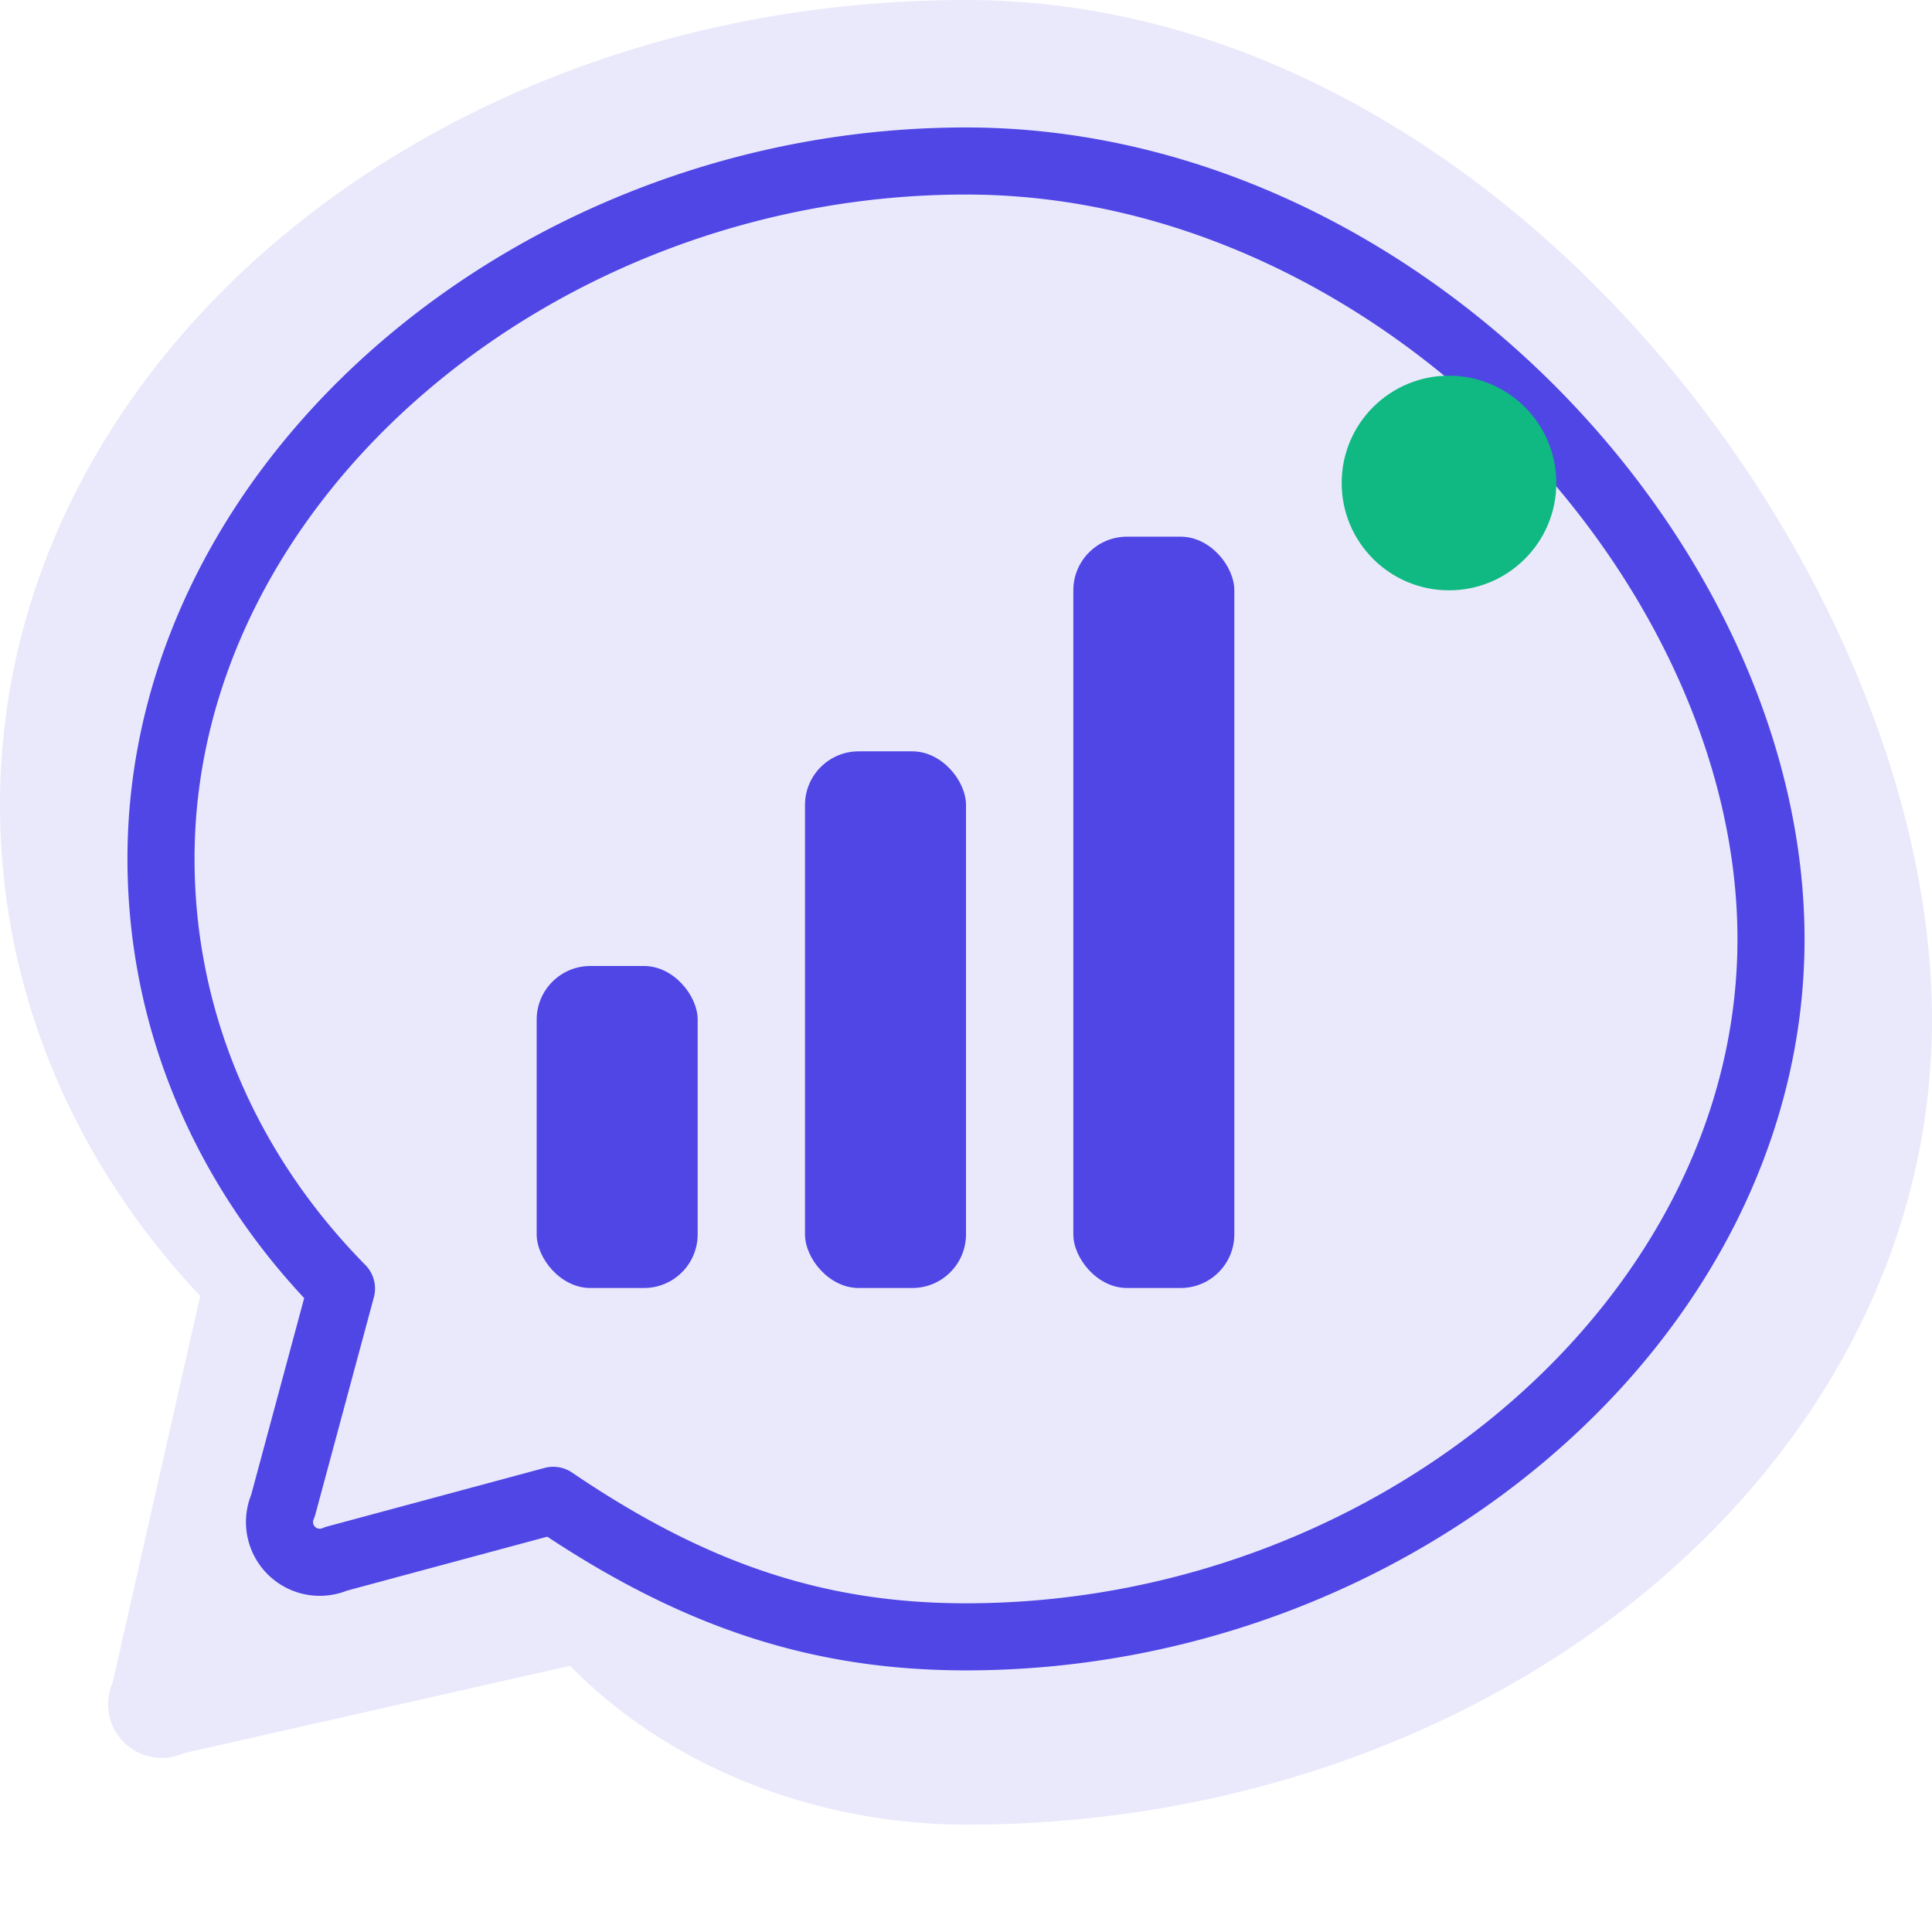 <!-- Live Polling System – Icon Only -->
<svg xmlns="http://www.w3.org/2000/svg" width="72" height="72" viewBox="0 0 72 72" role="img" aria-label="Live Polls icon">
  <defs>
    <style>
      .brand { fill: #4F46E5; }
      .accent { fill: #10B981; }
    </style>
  </defs>
  <!-- bubble -->
  <path class="brand" d="M36 0C16.118 0 0 13.431 0 30c0 6.95 2.774 13.32 7.46 18.297L4.2 62.7a2 2 0 0 0 2.64 2.64l14.403-3.26C25.32 66.226 30.99 68 36 68c19.882 0 36-13.431 36-30S55.882 0 36 0z" opacity="0.12"/>
  <path d="M36 6C19.984 6 6 17.879 6 32c0 6.117 2.49 11.726 6.726 16.02l-2.18 8.093a1.5 1.5 0 0 0 1.98 1.98l8.093-2.18C25.913 59.51 30.57 61 36 61c16.016 0 30-11.879 30-26S52.016 6 36 6z"
        fill="none" stroke="#4F46E5" stroke-width="2.5" stroke-linecap="round" stroke-linejoin="round"/>
  <!-- bars -->
  <rect x="20" y="36" width="6" height="12" rx="2" class="brand"/>
  <rect x="30" y="28" width="6" height="20" rx="2" class="brand"/>
  <rect x="40" y="20" width="6" height="28" rx="2" class="brand"/>
  <!-- live dot -->
  <circle cx="54" cy="18" r="4" class="accent">
    <animate attributeName="opacity" values="1;0.25;1" dur="1.4s" repeatCount="indefinite"/>
  </circle>
</svg>
